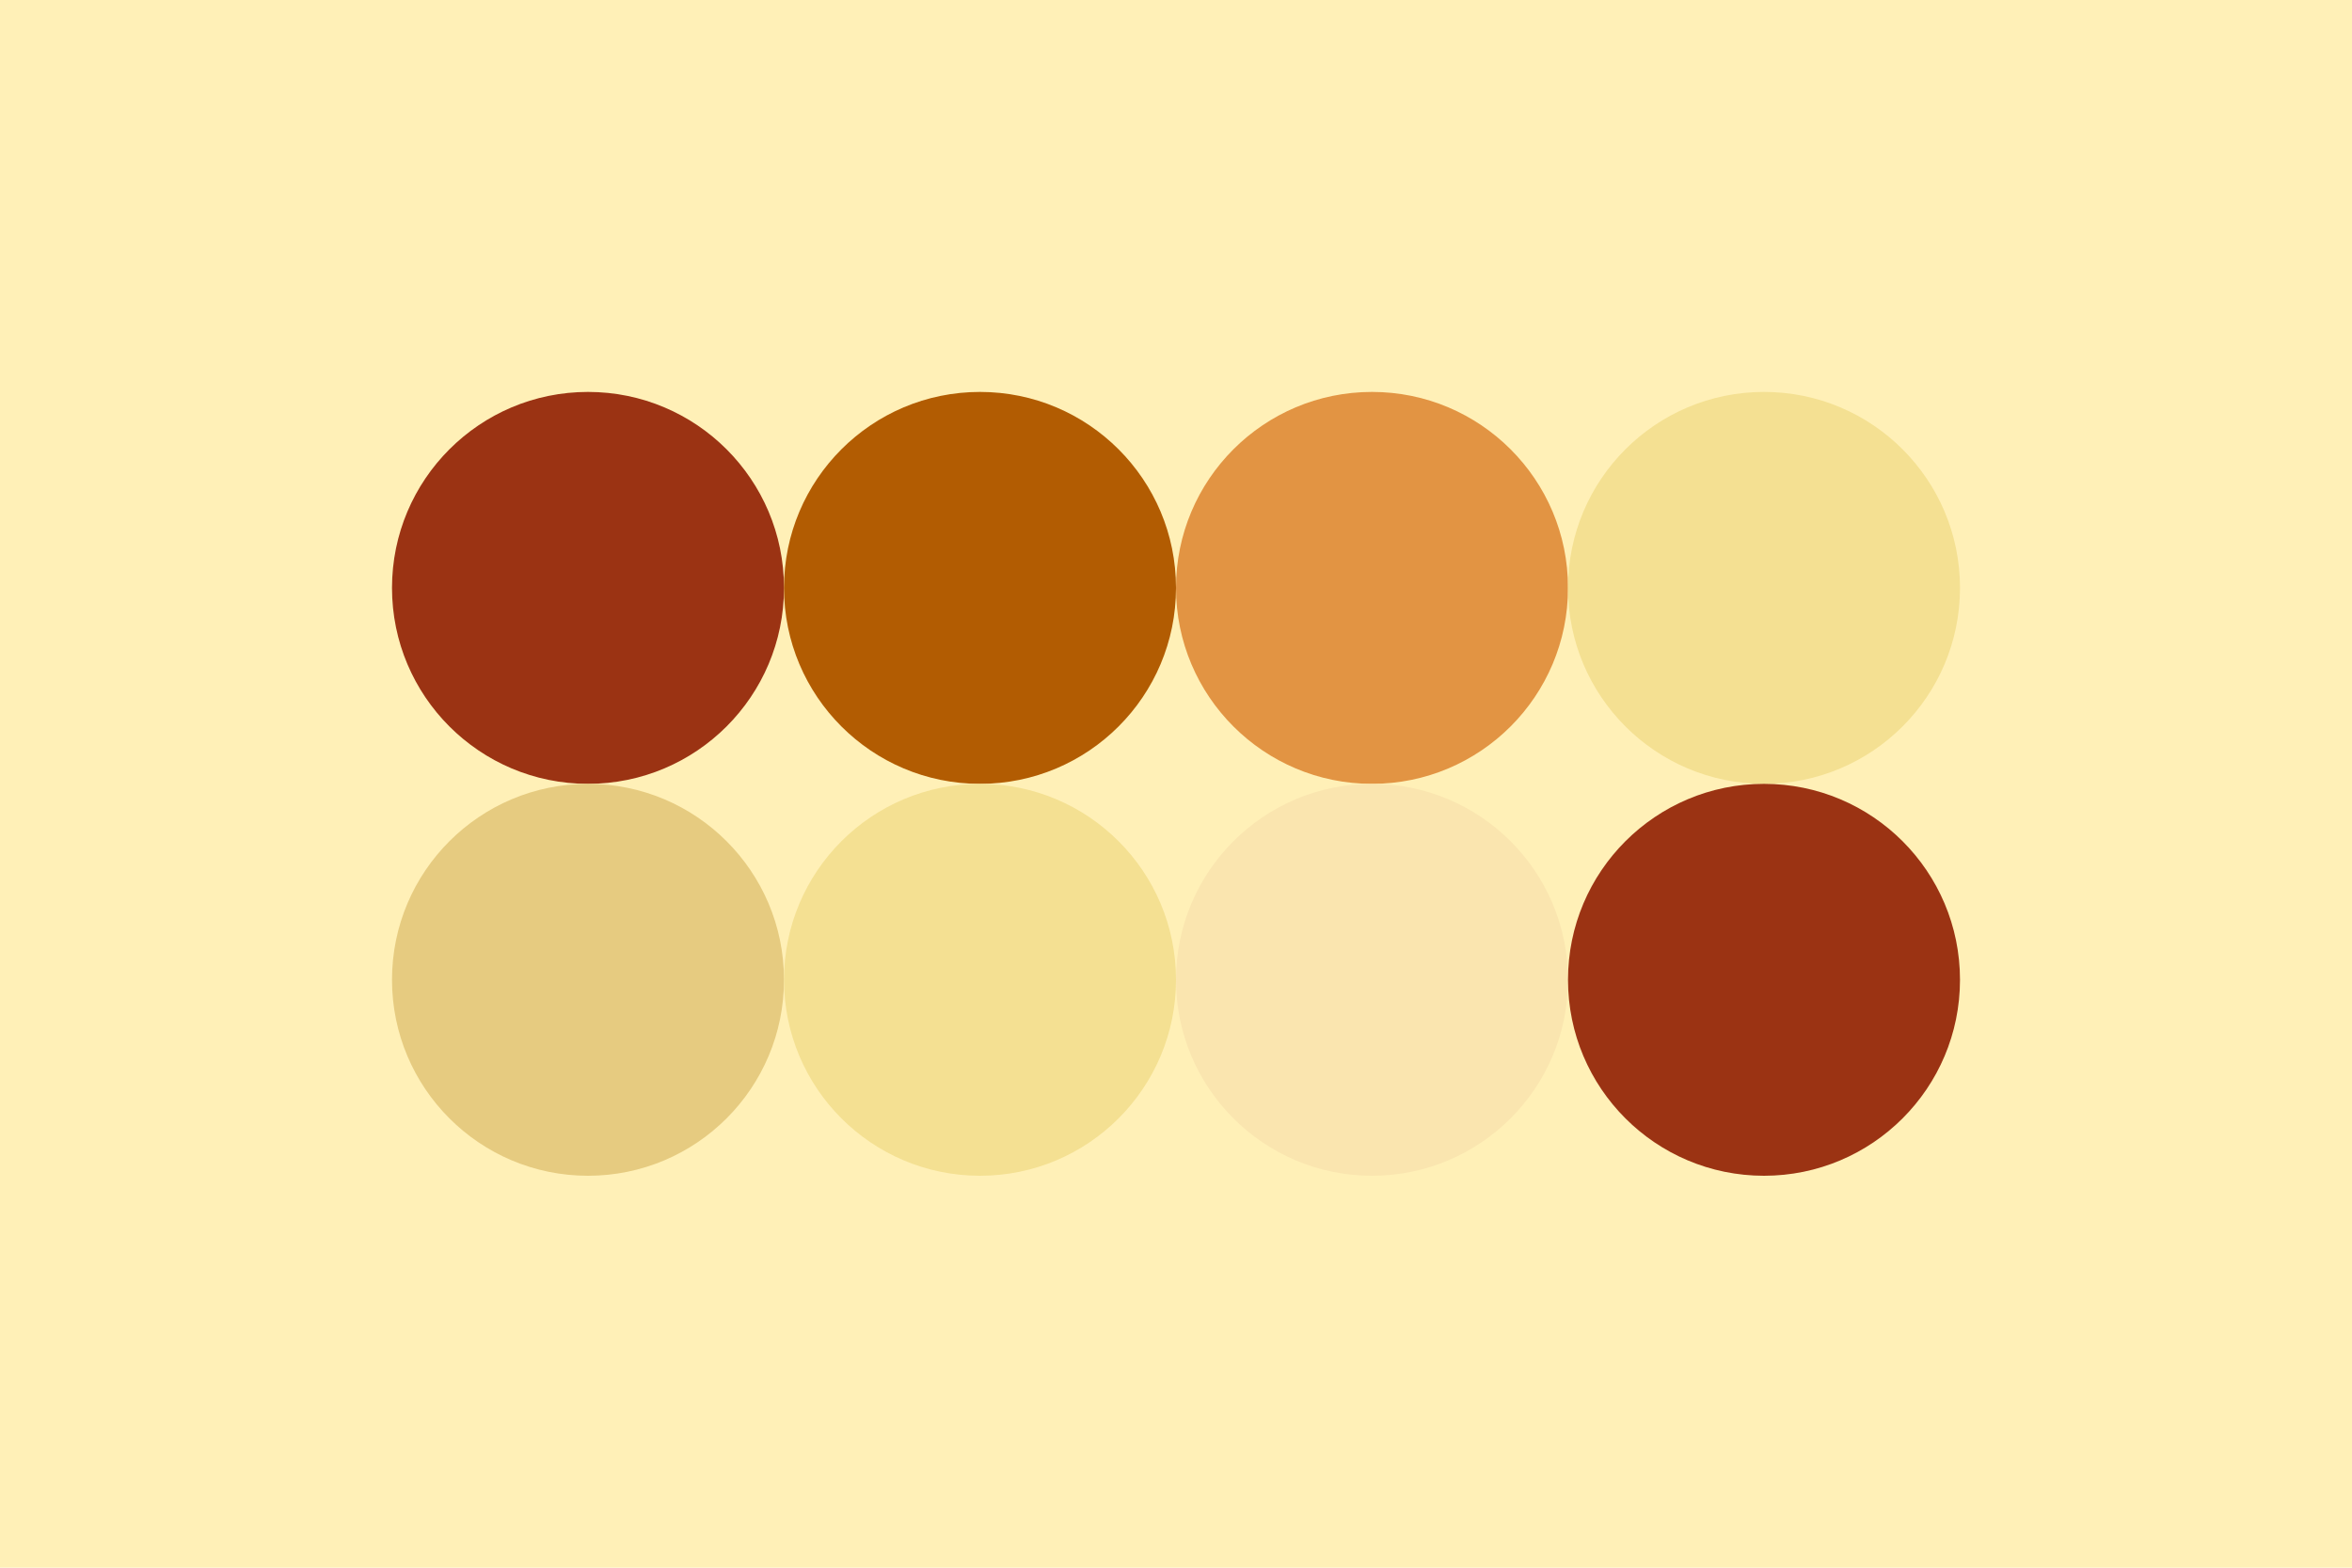 <svg width="96px" height="64px" xmlns="http://www.w3.org/2000/svg" baseProfile="full" version="1.1">
  <rect width='96' height='64'  id='background' fill='#fff0b7'></rect>
  <!-- Foreground -->
  <circle cx='24' cy='24' r='8' id='f_high' fill='#9b3313'></circle>
  <circle cx='40' cy='24' r='8' id='f_med' fill='#b25c02'></circle>
  <circle cx='56' cy='24' r='8' id='f_low' fill='#e29443'></circle>
  <circle cx='72' cy='24' r='8' id='f_inv' fill='#f4e092'></circle>
  <!-- Background -->
  <circle cx='24' cy='40' r='8' id='b_high' fill='#e6cb80'></circle>
  <circle cx='40' cy='40' r='8' id='b_med' fill='#f4e092'></circle>
  <circle cx='56' cy='40' r='8' id='b_low' fill='#fae5af'></circle>
  <circle cx='72' cy='40' r='8' id='b_inv' fill='#9b3313'></circle>
</svg>
